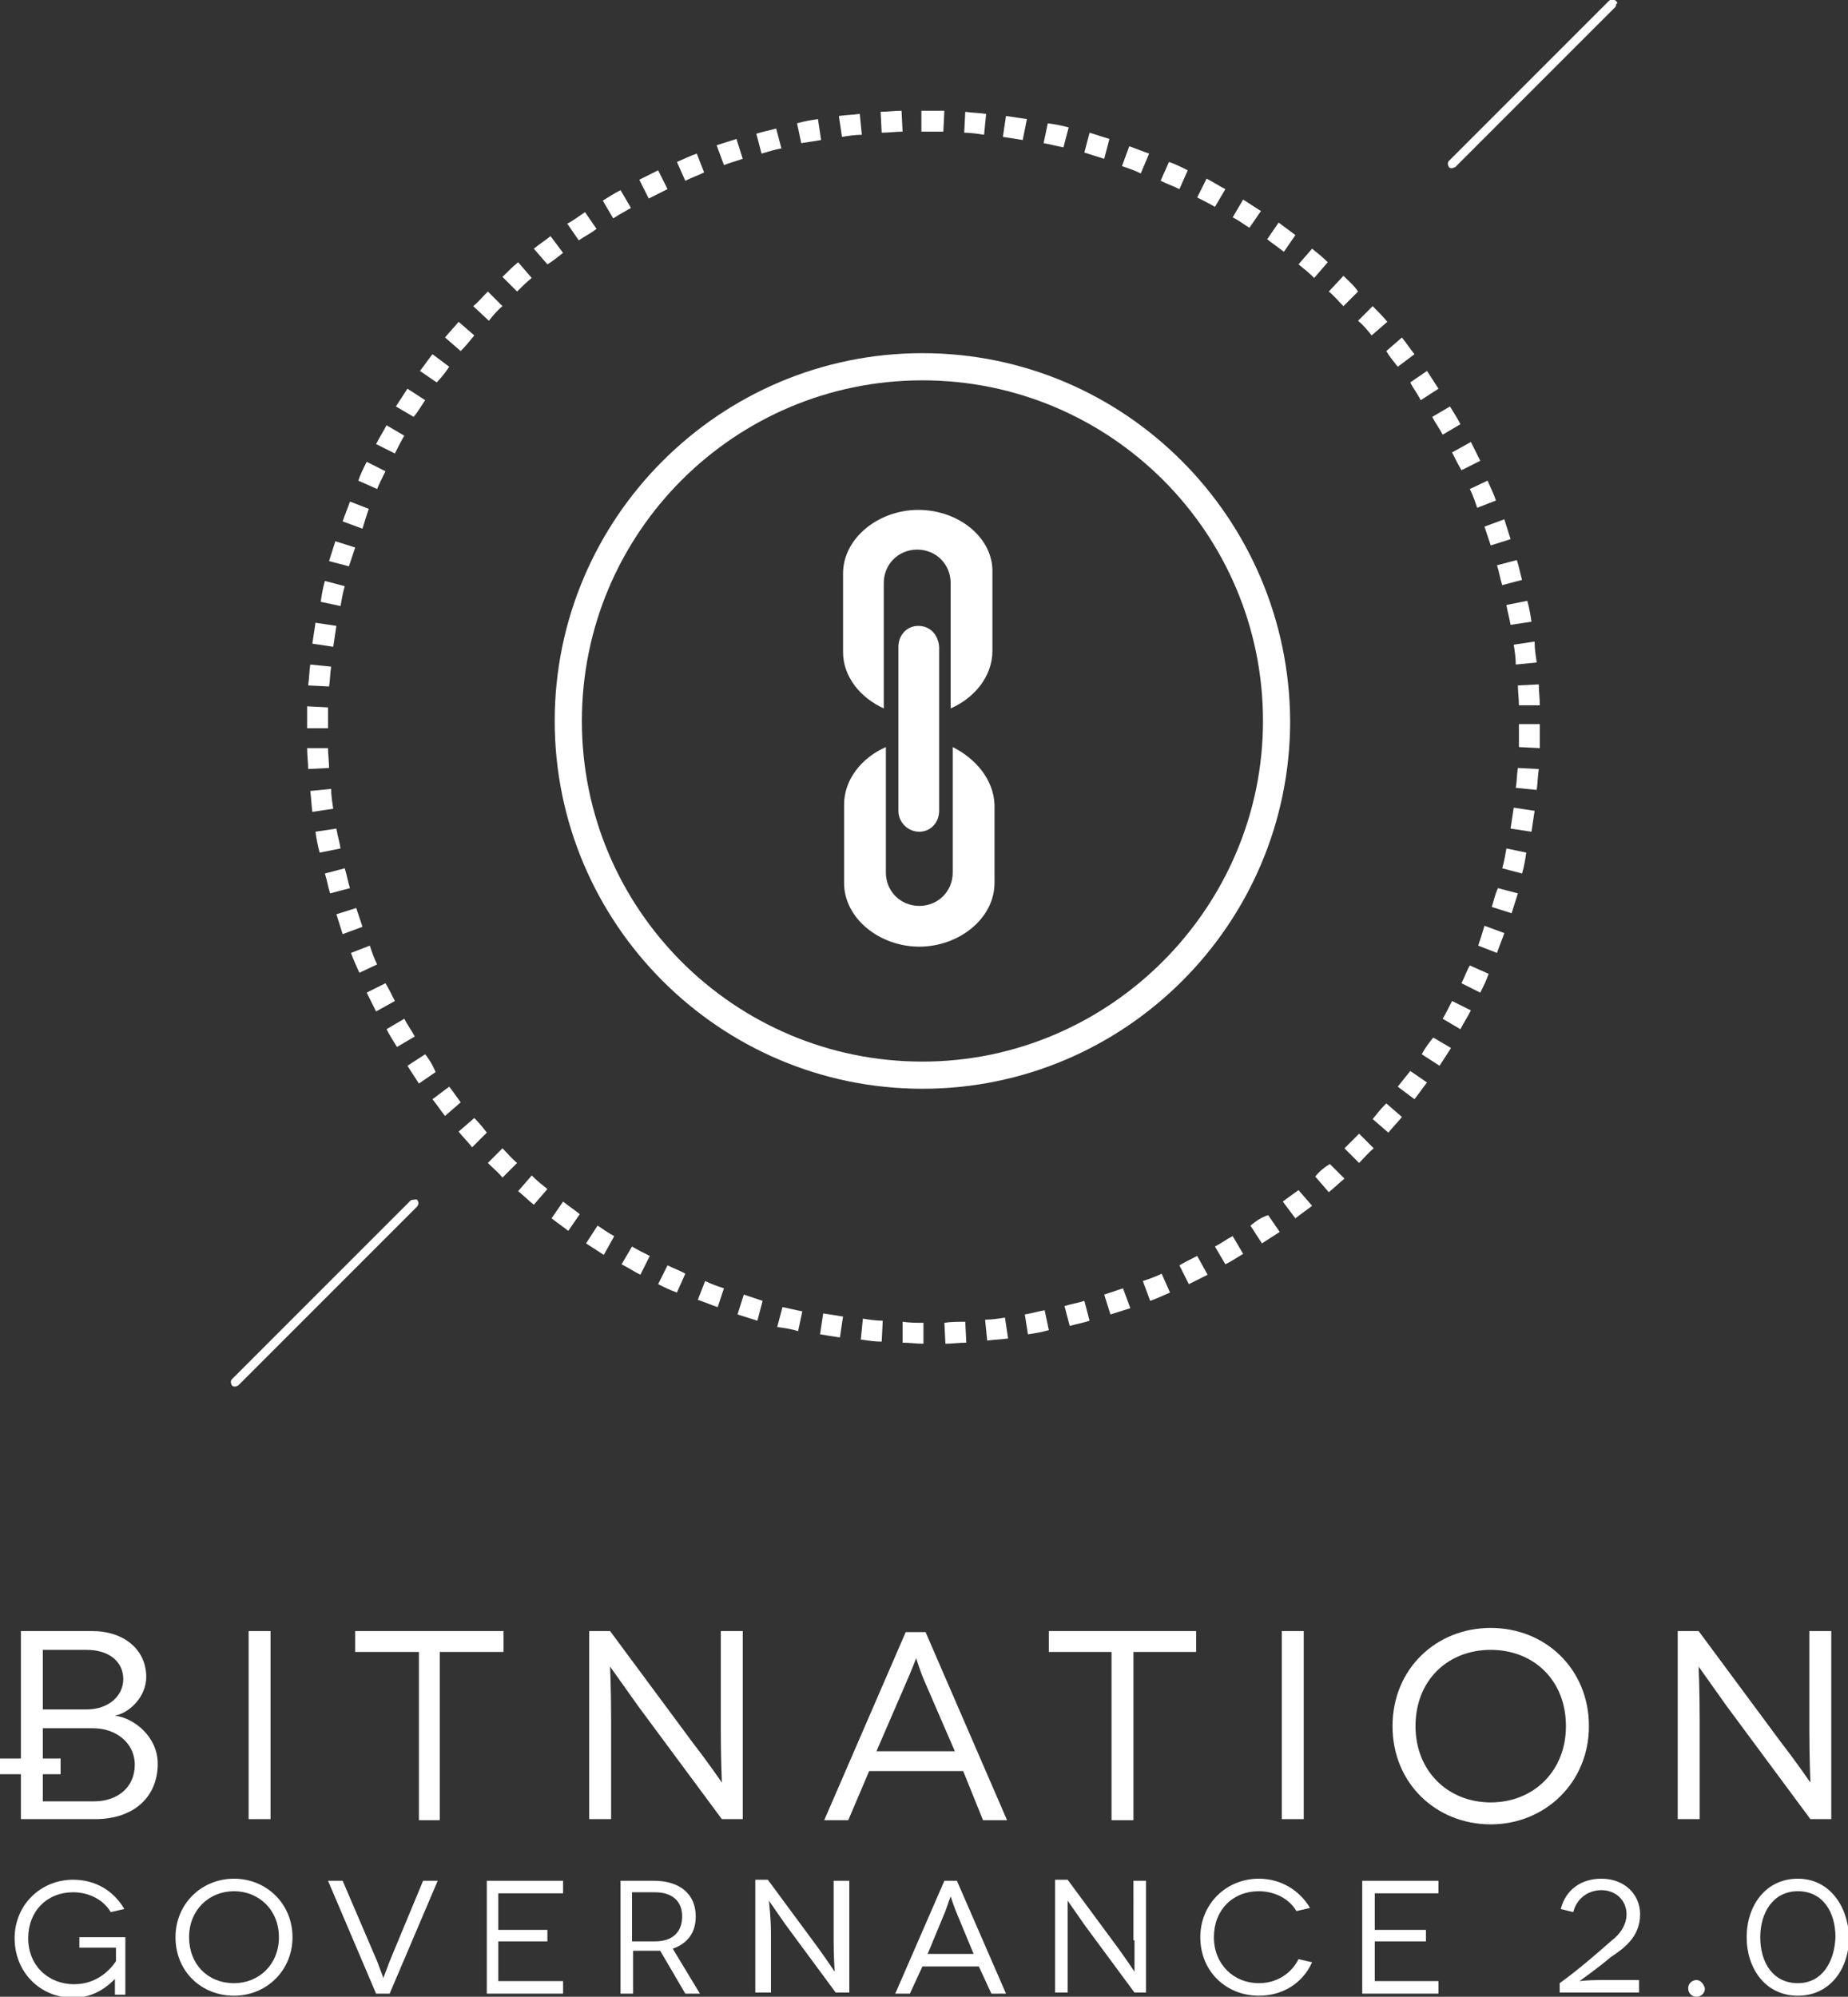 <?xml version="1.0" encoding="utf-8"?>
<!-- Generator: Adobe Illustrator 18.0.0, SVG Export Plug-In . SVG Version: 6.00 Build 0)  -->
<!DOCTYPE svg PUBLIC "-//W3C//DTD SVG 1.1//EN" "http://www.w3.org/Graphics/SVG/1.1/DTD/svg11.dtd">
<svg version="1.1" id="Layer_1" xmlns="http://www.w3.org/2000/svg" xmlns:xlink="http://www.w3.org/1999/xlink" x="0px" y="0px"
	 viewBox="0 0 176.9 191.1" enable-background="new 0 0 176.9 191.1" xml:space="preserve">
<rect x="0" y="0" width="176.9" height="191.1" fill="#333333" stroke="none"/>
<g>
	<g>
		<g>
			<path fill="#FFFFFF" d="M7.6,186.4h3.5v1.3c-0.6,0.9-1.9,2.2-4,2.2c-2.5,0-4.4-1.8-4.4-4.4c0-2.6,1.8-4.4,4.3-4.4
				c1.5,0,2.9,0.7,3.6,1.9l1.3-0.3c-1-1.7-2.7-2.8-4.9-2.8c-3.1,0-5.6,2.4-5.6,5.6c0,3.3,2.5,5.7,5.6,5.7c2.1,0,3.4-1.2,4-1.8h0
				c0,0,0,0.3,0,1.5h1v-5.5H7.6V186.4z"/>
			<path fill="#FFFFFF" d="M22.4,179.8c-3.1,0-5.6,2.4-5.6,5.6c0,3.3,2.5,5.6,5.6,5.6c3.1,0,5.6-2.4,5.6-5.6
				C28,182.2,25.5,179.8,22.4,179.8 M22.4,189.8c-2.5,0-4.3-1.8-4.3-4.4c0-2.6,1.9-4.4,4.3-4.4c2.4,0,4.3,1.8,4.3,4.4
				C26.7,188,24.8,189.8,22.4,189.8"/>
			<path fill="#FFFFFF" d="M37.3,187.7c-0.3,0.8-0.6,1.6-0.6,1.6h0c0,0-0.3-0.8-0.6-1.6l-3.3-7.7h-1.4l4.6,10.8h1.3l4.6-10.8h-1.4
				L37.3,187.7z"/>
			<polygon fill="#FFFFFF" points="47.7,185.8 52.4,185.8 52.4,184.7 47.7,184.7 47.7,181.2 53.9,181.2 53.9,180 46.6,180 
				46.6,190.8 53.9,190.8 53.9,189.6 47.7,189.6 			"/>
			<path fill="#FFFFFF" d="M66.6,183.4c0-2.1-1.5-3.4-4-3.4h-3.2v10.8h1.2v-4.1h2c0.2,0,0.4,0,0.6,0l2.4,4.1H67l-2.6-4.3
				C65.8,186,66.6,185,66.6,183.4 M62.7,185.8h-2.2v-4.7h2.2c1.7,0,2.6,0.9,2.6,2.3C65.3,184.8,64.5,185.8,62.7,185.8"/>
			<path fill="#FFFFFF" d="M79.8,185.7c0,1.5,0.1,3,0.1,3h0c0,0-0.8-1.2-1.6-2.3l-4.8-6.5h-1.2v10.8h1.5v-5.6c0-1.7-0.2-3.2-0.2-3.2
				h0c0,0,0.7,1,1.6,2.3l4.8,6.5h1.3V180h-1.5V185.7z"/>
			<path fill="#FFFFFF" d="M90.4,180l-4.7,10.8h1.4l1.2-2.6h5.4l1.2,2.6h1.4L91.6,180H90.4z M88.8,187l1.7-4.1
				c0.2-0.6,0.5-1.4,0.5-1.4h0c0,0,0.3,0.9,0.5,1.4l1.7,4.1H88.8z"/>
			<path fill="#FFFFFF" d="M108.6,185.7c0,1.5,0,3,0,3h0c0,0-0.8-1.2-1.6-2.3l-4.8-6.5H101v10.8h1.2v-5.6c0-1.7,0-3.2,0-3.2h0
				c0,0,0.7,1,1.6,2.3l4.8,6.5h1.1V180h-1.2V185.7z"/>
			<path fill="#FFFFFF" d="M120.5,189.8c-2.4,0-4.3-1.8-4.3-4.4c0-2.6,1.8-4.4,4.3-4.4c1.5,0,2.9,0.7,3.6,1.9l1.3-0.3
				c-1-1.7-2.8-2.8-4.9-2.8c-3.1,0-5.6,2.4-5.6,5.6c0,3.3,2.5,5.6,5.6,5.6c2.3,0,4.2-1.2,5.1-3.2l-1.3-0.3
				C123.6,188.9,122.2,189.8,120.5,189.8"/>
			<polygon fill="#FFFFFF" points="131.6,185.8 136.5,185.8 136.5,184.7 131.6,184.7 131.6,181.2 137.7,181.2 137.7,180 130.4,180 
				130.4,190.8 137.7,190.8 137.7,189.6 131.6,189.6 			"/>
			<path fill="#FFFFFF" d="M157,183.2c0-1.9-1.5-3.4-3.7-3.4c-1.9,0-3.4,1-3.9,2.9l1.2,0.3c0.3-1.2,1.3-2.1,2.7-2.1
				c1.4,0,2.4,1,2.4,2.3c0,1-0.6,1.9-1.4,2.5c-1.6,1.4-3.2,2.8-5,4.1v0.9h7.6v-1.2h-3.7c-1.2,0-2,0.1-2,0.1h0c0,0,1.7-1.2,3-2.3
				C155.4,186.5,157,185.4,157,183.2"/>
			<path fill="#FFFFFF" d="M162.4,189.5c-0.4,0-0.8,0.3-0.8,0.8c0,0.4,0.3,0.8,0.8,0.8c0.4,0,0.8-0.3,0.8-0.8
				C163.1,189.9,162.8,189.5,162.4,189.5"/>
			<path fill="#FFFFFF" d="M172.1,179.8c-3.1,0-4.9,2.6-4.9,5.6c0,3,1.8,5.6,4.9,5.6c3.1,0,4.9-2.6,4.9-5.6
				C176.9,182.4,175.1,179.8,172.1,179.8 M172.1,189.8c-2.4,0-3.6-2-3.6-4.4c0-2.3,1.2-4.4,3.6-4.4c2.4,0,3.6,2,3.6,4.4
				C175.6,187.8,174.4,189.8,172.1,189.8"/>
			<path fill="#FFFFFF" d="M8.8,156.1c3.1,0,5.2,1.8,5.2,4.4c0,1.8-1.5,3.4-3,3.7v0c1.8,0.2,4.1,2,4.1,4.6c0,3.1-2.2,5.3-6,5.3H2
				v-18H8.8z M8.3,163.6c2.1,0,3.5-1.3,3.5-2.9c0-1.7-1.4-2.8-3.5-2.8H4.1v5.7H8.3z M9,172.4c2.2,0,3.9-1.3,3.9-3.5
				c0-2.1-1.8-3.5-4-3.5H4.1v7H9z"/>
			<rect x="23.8" y="156.1" fill="#FFFFFF" width="2.1" height="18"/>
			<polygon fill="#FFFFFF" points="48.2,156.1 48.2,158.1 42.1,158.1 42.1,174.2 40.1,174.2 40.1,158.1 34,158.1 34,156.1 			"/>
			<path fill="#FFFFFF" d="M71.1,156.1v18h-2l-8-10.8c-1.5-2.1-2.7-3.8-2.7-3.8h0c0,0,0.1,2.2,0.1,5.1v9.5h-2.1v-18h2l8,10.8
				c1.4,1.8,2.7,3.7,2.7,3.7h0c0,0-0.1-2.4-0.1-5v-9.5H71.1z"/>
			<path fill="#FFFFFF" d="M92.2,169.5h-9l-2,4.7h-2.3l7.8-18h1.9l7.8,18h-2.3L92.2,169.5z M91.4,167.6l-2.9-6.7
				c-0.4-0.9-0.8-2.2-0.8-2.2h0c0,0-0.5,1.3-0.9,2.2l-2.9,6.7H91.4z"/>
			<polygon fill="#FFFFFF" points="114.5,156.1 114.5,158.1 108.5,158.1 108.5,174.2 106.4,174.2 106.4,158.1 100.4,158.1 
				100.4,156.1 			"/>
			<rect x="122.7" y="156.1" fill="#FFFFFF" width="2.1" height="18"/>
			<path fill="#FFFFFF" d="M142.7,155.8c5.2,0,9.4,3.9,9.4,9.4c0,5.4-4.2,9.4-9.4,9.4c-5.2,0-9.4-3.9-9.4-9.4
				C133.3,159.7,137.5,155.8,142.7,155.8 M142.7,172.5c4.1,0,7.2-3,7.2-7.3c0-4.4-3.1-7.3-7.2-7.3c-4.1,0-7.2,2.9-7.2,7.3
				C135.5,169.5,138.6,172.5,142.7,172.5"/>
			<path fill="#FFFFFF" d="M175.3,156.1v18h-2l-8-10.8c-1.5-2.1-2.7-3.8-2.7-3.8h0c0,0,0.1,2.2,0.1,5.1v9.5h-2.1v-18h2l8,10.8
				c1.4,1.8,2.7,3.7,2.7,3.7h0c0,0-0.1-2.4-0.1-5v-9.5H175.3z"/>
			<rect x="0" y="168.3" fill="#FFFFFF" width="5.8" height="1.5"/>
		</g>
	</g>
	<g>
		<path fill="#FFFFFF" d="M88.3,33.8c-19.4,0-35.2,15.8-35.2,35.2c0,19.4,15.8,35.2,35.2,35.2s35.2-15.8,35.2-35.2
			C123.4,49.6,107.7,33.8,88.3,33.8 M88.3,101.6c-18,0-32.6-14.6-32.6-32.6c0-18,14.6-32.6,32.6-32.6c18,0,32.6,14.6,32.6,32.6
			C120.9,86.9,106.2,101.6,88.3,101.6"/>
		<path fill="#FFFFFF" d="M39.3,114.9L22.2,132c-0.1,0.1-0.1,0.2-0.1,0.3c0,0.1,0.1,0.3,0.1,0.3c0.1,0.1,0.2,0.1,0.3,0.1
			c0.1,0,0.3-0.1,0.3-0.1l17.1-17.1c0.2-0.2,0.2-0.5,0-0.7C39.8,114.8,39.4,114.8,39.3,114.9"/>
		<path fill="#FFFFFF" d="M154.7,0.1c-0.2-0.2-0.5-0.2-0.7,0l-15.3,15.3c-0.1,0.1-0.1,0.2-0.1,0.3c0,0.1,0.1,0.3,0.1,0.3
			c0.1,0.1,0.2,0.1,0.3,0.1c0.1,0,0.2-0.1,0.3-0.1l15.3-15.3c0.1-0.1,0.1-0.2,0.1-0.3C154.9,0.3,154.8,0.2,154.7,0.1"/>
		<path fill="#FFFFFF" d="M78.6,13.4l-0.3-2c-0.7,0.1-1.3,0.2-2,0.4l0.4,1.9C77.4,13.6,78,13.5,78.6,13.4"/>
		<path fill="#FFFFFF" d="M74.8,14.2l-0.5-1.9c-0.7,0.2-1.3,0.3-1.9,0.5l0.5,1.9C73.6,14.5,74.2,14.3,74.8,14.2"/>
		<path fill="#FFFFFF" d="M86.4,12.6l-0.1-2c-0.7,0-1.3,0.1-2,0.1l0.1,2C85.1,12.7,85.7,12.6,86.4,12.6"/>
		<path fill="#FFFFFF" d="M82.5,12.9l-0.2-2c-0.7,0.1-1.3,0.1-2,0.2l0.3,2C81.2,13,81.9,12.9,82.5,12.9"/>
		<path fill="#FFFFFF" d="M71.1,15.2l-0.6-1.9c-0.6,0.2-1.3,0.4-1.9,0.6l0.7,1.9C69.8,15.6,70.5,15.4,71.1,15.2"/>
		<path fill="#FFFFFF" d="M67.4,16.5l-0.7-1.8c-0.6,0.2-1.2,0.5-1.9,0.8l0.8,1.8C66.2,17,66.8,16.8,67.4,16.5"/>
		<path fill="#FFFFFF" d="M136,38.3l1.7-1.1c-0.4-0.6-0.7-1.1-1.1-1.7l-1.6,1.1C135.3,37.2,135.7,37.7,136,38.3"/>
		<path fill="#FFFFFF" d="M144.9,61.7c0.1,0.6,0.2,1.3,0.2,1.9l2-0.2c-0.1-0.7-0.2-1.3-0.2-2L144.9,61.7z"/>
		<path fill="#FFFFFF" d="M94.4,10.9c-0.7-0.1-1.3-0.1-2-0.2l-0.1,2c0.6,0,1.3,0.1,1.9,0.2L94.4,10.9z"/>
		<path fill="#FFFFFF" d="M63.9,18.1L63,16.3c-0.6,0.3-1.2,0.6-1.8,0.9l0.9,1.8C62.7,18.7,63.3,18.4,63.9,18.1"/>
		<path fill="#FFFFFF" d="M98.3,11.4c-0.7-0.1-1.3-0.2-2-0.3l-0.3,2c0.6,0.1,1.3,0.2,1.9,0.3L98.3,11.4z"/>
		<path fill="#FFFFFF" d="M90.3,12.6l0.1-2c-0.6,0-1.3,0-1.9,0h-0.3v2h0.3C89,12.6,89.6,12.6,90.3,12.6"/>
		<path fill="#FFFFFF" d="M144.2,57.9c0.1,0.6,0.3,1.3,0.4,1.9l2-0.3c-0.1-0.7-0.2-1.3-0.4-2L144.2,57.9z"/>
		<path fill="#FFFFFF" d="M57.1,21.9L56,20.3c-0.6,0.4-1.1,0.8-1.7,1.1l1.1,1.6C56,22.6,56.6,22.3,57.1,21.9"/>
		<path fill="#FFFFFF" d="M45.4,32.1l-1.5-1.3c-0.4,0.5-0.9,1-1.3,1.5l1.5,1.3C44.6,33.1,45,32.6,45.4,32.1"/>
		<path fill="#FFFFFF" d="M31.9,77.4c-0.1-0.6-0.2-1.3-0.2-1.9l-2,0.2c0.1,0.7,0.1,1.3,0.2,2L31.9,77.4z"/>
		<path fill="#FFFFFF" d="M43,35.1l-1.6-1.2c-0.4,0.5-0.8,1.1-1.2,1.6l1.6,1.1C42.2,36.2,42.6,35.7,43,35.1"/>
		<path fill="#FFFFFF" d="M40.7,38.3L39,37.2c-0.4,0.6-0.7,1.1-1.1,1.7l1.7,1C40,39.4,40.3,38.9,40.7,38.3"/>
		<path fill="#FFFFFF" d="M32.6,81.2c-0.1-0.6-0.3-1.3-0.4-1.9l-2,0.3c0.1,0.7,0.2,1.3,0.4,2L32.6,81.2z"/>
		<path fill="#FFFFFF" d="M29.4,71.6c0,0.7,0.1,1.4,0.1,2l2-0.1c0-0.6-0.1-1.3-0.1-1.9L29.4,71.6z"/>
		<path fill="#FFFFFF" d="M102.3,12.2c-0.7-0.2-1.3-0.3-2-0.4l-0.4,1.9c0.6,0.1,1.3,0.3,1.9,0.4L102.3,12.2z"/>
		<path fill="#FFFFFF" d="M48.1,29.3l-1.4-1.4c-0.5,0.5-0.9,1-1.4,1.4l1.5,1.4C47.2,30.2,47.6,29.7,48.1,29.3"/>
		<path fill="#FFFFFF" d="M60.4,19.9l-1-1.7c-0.6,0.3-1.2,0.7-1.7,1l1,1.7C59.3,20.5,59.9,20.2,60.4,19.9"/>
		<path fill="#FFFFFF" d="M33.5,85c-0.2-0.6-0.3-1.3-0.5-1.9l-1.9,0.5c0.2,0.6,0.3,1.3,0.5,1.9L33.5,85z"/>
		<path fill="#FFFFFF" d="M53.9,24.2l-1.2-1.6c-0.5,0.4-1.1,0.8-1.6,1.2l1.3,1.5C52.9,25,53.4,24.6,53.9,24.2"/>
		<path fill="#FFFFFF" d="M50.9,26.6l-1.3-1.5c-0.5,0.4-1,0.9-1.5,1.4l1.4,1.4C49.9,27.5,50.4,27,50.9,26.6"/>
		<path fill="#FFFFFF" d="M94.5,128.3c0.7-0.1,1.3-0.1,2-0.2l-0.3-2c-0.6,0.1-1.3,0.2-1.9,0.2L94.5,128.3z"/>
		<path fill="#FFFFFF" d="M86.4,128.5c0.7,0,1.3,0.1,1.9,0.1h0.1v-2c-0.7,0-1.3,0-2-0.1L86.4,128.5z"/>
		<path fill="#FFFFFF" d="M137.1,39.9c0.3,0.6,0.7,1.1,1,1.7l1.7-1c-0.3-0.6-0.7-1.2-1-1.7L137.1,39.9z"/>
		<path fill="#FFFFFF" d="M124,22.5c-0.5-0.4-1.1-0.8-1.6-1.2l-1.1,1.6c0.5,0.4,1.1,0.8,1.6,1.2L124,22.5z"/>
		<path fill="#FFFFFF" d="M98.4,127.7c0.7-0.1,1.3-0.2,2-0.4l-0.4-1.9c-0.6,0.1-1.3,0.3-1.9,0.4L98.4,127.7z"/>
		<path fill="#FFFFFF" d="M139,43.3c0.3,0.6,0.6,1.2,0.9,1.7l1.8-0.9c-0.3-0.6-0.6-1.2-0.9-1.8L139,43.3z"/>
		<path fill="#FFFFFF" d="M84.4,128.4l0.1-2c-0.6,0-1.3-0.1-1.9-0.2l-0.2,2C83.1,128.3,83.7,128.4,84.4,128.4"/>
		<path fill="#FFFFFF" d="M80.4,128l0.3-2c-0.6-0.1-1.3-0.2-1.9-0.3l-0.3,2C79.1,127.8,79.7,127.9,80.4,128"/>
		<path fill="#FFFFFF" d="M119.7,117.3l1.1,1.7c0.6-0.4,1.1-0.7,1.7-1.1l-1.1-1.6C120.7,116.5,120.2,116.9,119.7,117.3"/>
		<path fill="#FFFFFF" d="M103.8,124.5c-0.6,0.2-1.3,0.3-1.9,0.5l0.5,1.9c0.7-0.2,1.3-0.3,1.9-0.5L103.8,124.5z"/>
		<path fill="#FFFFFF" d="M114.6,120.2c-0.6,0.3-1.2,0.6-1.7,0.9l0.9,1.8c0.6-0.3,1.2-0.6,1.8-0.9L114.6,120.2z"/>
		<path fill="#FFFFFF" d="M131.3,32.1l1.5-1.3c-0.4-0.5-0.9-1-1.4-1.5l-1.4,1.4C130.5,31.1,130.9,31.6,131.3,32.1"/>
		<path fill="#FFFFFF" d="M106.3,125.8c0.6-0.2,1.3-0.4,1.9-0.6l-0.7-1.9c-0.6,0.2-1.2,0.4-1.8,0.6L106.3,125.8z"/>
		<path fill="#FFFFFF" d="M110.1,124.5c0.6-0.2,1.2-0.5,1.9-0.8l-0.8-1.8c-0.6,0.3-1.2,0.5-1.8,0.7L110.1,124.5z"/>
		<path fill="#FFFFFF" d="M113.7,16.3c-0.6-0.3-1.2-0.6-1.8-0.8l-0.8,1.8c0.6,0.3,1.2,0.5,1.8,0.8L113.7,16.3z"/>
		<path fill="#FFFFFF" d="M106.2,13.3c-0.6-0.2-1.3-0.4-1.9-0.6l-0.5,1.9c0.6,0.2,1.3,0.4,1.9,0.6L106.2,13.3z"/>
		<path fill="#FFFFFF" d="M117.3,18.1c-0.6-0.3-1.2-0.7-1.8-1l-0.9,1.8c0.6,0.3,1.2,0.6,1.7,0.9L117.3,18.1z"/>
		<path fill="#FFFFFF" d="M120.7,20.2c-0.6-0.4-1.1-0.7-1.7-1.1l-1,1.7c0.6,0.3,1.1,0.7,1.6,1L120.7,20.2z"/>
		<path fill="#FFFFFF" d="M142.1,50.4c0.2,0.6,0.4,1.2,0.6,1.8l1.9-0.6c-0.2-0.6-0.4-1.3-0.6-1.9L142.1,50.4z"/>
		<path fill="#FFFFFF" d="M143.3,54.1c0.2,0.6,0.3,1.3,0.5,1.9l1.9-0.5c-0.2-0.7-0.3-1.3-0.5-1.9L143.3,54.1z"/>
		<path fill="#FFFFFF" d="M110,14.7c-0.6-0.2-1.3-0.5-1.9-0.7l-0.7,1.9c0.6,0.2,1.2,0.4,1.8,0.7L110,14.7z"/>
		<path fill="#FFFFFF" d="M76.4,127.4l0.4-1.9c-0.6-0.1-1.3-0.3-1.9-0.4l-0.5,1.9C75.1,127.1,75.8,127.2,76.4,127.4"/>
		<path fill="#FFFFFF" d="M140.7,46.8c0.3,0.6,0.5,1.2,0.7,1.8l1.8-0.7c-0.2-0.6-0.5-1.2-0.8-1.9L140.7,46.8z"/>
		<path fill="#FFFFFF" d="M71.2,123.9l-0.6,1.9c0.6,0.2,1.3,0.4,1.9,0.6l0.5-1.9C72.4,124.3,71.8,124.1,71.2,123.9"/>
		<path fill="#FFFFFF" d="M69.3,123.3c-0.6-0.2-1.2-0.4-1.8-0.7l-0.7,1.8c0.6,0.2,1.3,0.5,1.9,0.7L69.3,123.3z"/>
		<path fill="#FFFFFF" d="M58.8,118.3c-0.6-0.3-1.1-0.7-1.6-1l-1.1,1.7c0.6,0.4,1.1,0.7,1.7,1.1L58.8,118.3z"/>
		<path fill="#FFFFFF" d="M60.5,119.3l-1,1.7c0.6,0.3,1.2,0.7,1.8,1l0.9-1.8C61.6,119.9,61,119.6,60.5,119.3"/>
		<path fill="#FFFFFF" d="M133.8,35.1l1.6-1.2c-0.4-0.5-0.8-1.1-1.2-1.6l-1.5,1.3C133,34.1,133.4,34.6,133.8,35.1"/>
		<path fill="#FFFFFF" d="M136.1,100.9l1.7,1.1c0.4-0.6,0.7-1.1,1.1-1.7l-1.7-1C136.8,99.8,136.4,100.3,136.1,100.9"/>
		<path fill="#FFFFFF" d="M128.6,26.4l-1.4,1.5c0.5,0.4,0.9,0.9,1.4,1.4l1.4-1.4C129.6,27.3,129.1,26.9,128.6,26.4"/>
		<path fill="#FFFFFF" d="M34.7,88.7c-0.2-0.6-0.4-1.2-0.6-1.8l-1.9,0.6c0.2,0.6,0.4,1.3,0.6,1.9L34.7,88.7z"/>
		<path fill="#FFFFFF" d="M131.4,107.1l1.5,1.3c0.4-0.5,0.9-1,1.3-1.5l-1.5-1.3C132.2,106.1,131.8,106.6,131.4,107.1"/>
		<path fill="#FFFFFF" d="M125.9,112.6l1.3,1.5c0.5-0.4,1-0.9,1.5-1.3l-1.4-1.4C126.8,111.7,126.3,112.1,125.9,112.6"/>
		<path fill="#FFFFFF" d="M63.9,121.1l-0.9,1.8c0.6,0.3,1.2,0.6,1.8,0.8l0.8-1.8C65.1,121.6,64.5,121.4,63.9,121.1"/>
		<path fill="#FFFFFF" d="M90.4,126.6l0.1,2c0.7,0,1.3-0.1,2-0.1l-0.1-2C91.7,126.5,91,126.5,90.4,126.6"/>
		<path fill="#FFFFFF" d="M125.6,23.8l-1.3,1.5c0.5,0.4,1,0.8,1.5,1.3l1.3-1.5C126.6,24.6,126.1,24.2,125.6,23.8"/>
		<path fill="#FFFFFF" d="M117.3,121c0.6-0.3,1.2-0.7,1.7-1l-1-1.7c-0.6,0.3-1.1,0.7-1.7,1L117.3,121z"/>
		<path fill="#FFFFFF" d="M122.8,115l1.2,1.6c0.5-0.4,1.1-0.8,1.6-1.2l-1.3-1.5C123.9,114.2,123.3,114.6,122.8,115"/>
		<path fill="#FFFFFF" d="M128.7,109.9l1.4,1.4c0.5-0.5,0.9-1,1.4-1.4l-1.4-1.4C129.6,109,129.2,109.4,128.7,109.9"/>
		<path fill="#FFFFFF" d="M145.1,75.4l2,0.2c0.1-0.7,0.1-1.3,0.2-2l-2-0.1C145.2,74.1,145.2,74.8,145.1,75.4"/>
		<path fill="#FFFFFF" d="M144.6,79.3l2,0.3c0.1-0.7,0.2-1.3,0.3-2l-2-0.3C144.8,78,144.7,78.6,144.6,79.3"/>
		<path fill="#FFFFFF" d="M138.1,97.5l1.7,1c0.3-0.6,0.7-1.2,1-1.8l-1.8-0.9C138.7,96.4,138.4,97,138.1,97.5"/>
		<path fill="#FFFFFF" d="M147.4,67.5c0-0.7-0.1-1.3-0.1-2l-2,0.1c0,0.6,0.1,1.3,0.1,1.9L147.4,67.5z"/>
		<path fill="#FFFFFF" d="M147.4,69.3h-2v0.3c0,0.6,0,1.3,0,1.9l2,0.1c0-0.7,0-1.3,0-2V69.3z"/>
		<path fill="#FFFFFF" d="M139.9,94.1l1.8,0.9c0.3-0.6,0.6-1.2,0.8-1.8l-1.8-0.8C140.4,92.9,140.2,93.5,139.9,94.1"/>
		<path fill="#FFFFFF" d="M141.5,90.5l1.8,0.7c0.2-0.6,0.5-1.3,0.7-1.9l-1.9-0.7C141.9,89.3,141.7,89.9,141.5,90.5"/>
		<path fill="#FFFFFF" d="M143.8,83.1l1.9,0.5c0.2-0.7,0.3-1.3,0.4-2l-1.9-0.4C144.1,81.8,144,82.4,143.8,83.1"/>
		<path fill="#FFFFFF" d="M142.8,86.8l1.9,0.6c0.2-0.6,0.4-1.3,0.6-1.9l-1.9-0.5C143.1,85.6,143,86.2,142.8,86.8"/>
		<path fill="#FFFFFF" d="M133.8,104l1.6,1.2c0.4-0.5,0.8-1.1,1.2-1.6l-1.6-1.1C134.6,103,134.2,103.5,133.8,104"/>
		<path fill="#FFFFFF" d="M31.7,63.8l-2-0.2c-0.1,0.7-0.1,1.3-0.2,2l2,0.1C31.6,65.1,31.6,64.4,31.7,63.8"/>
		<path fill="#FFFFFF" d="M31.4,69.6c0-0.6,0-1.3,0-1.9l-2-0.1c0,0.6,0,1.3,0,2v0.1h2V69.6z"/>
		<path fill="#FFFFFF" d="M33,56.1l-1.9-0.5c-0.2,0.7-0.3,1.3-0.4,2l1.9,0.4C32.7,57.4,32.8,56.8,33,56.1"/>
		<path fill="#FFFFFF" d="M40.7,100.9l-1.7,1.1c0.4,0.6,0.7,1.1,1.1,1.7l1.6-1.1C41.4,101.9,41.1,101.4,40.7,100.9"/>
		<path fill="#FFFFFF" d="M32.2,59.9l-2-0.3c-0.1,0.7-0.2,1.3-0.3,2l2,0.3C32,61.2,32.1,60.6,32.2,59.9"/>
		<path fill="#FFFFFF" d="M49.6,114c0.5,0.4,1,0.9,1.5,1.3l1.3-1.5c-0.5-0.4-1-0.8-1.5-1.3L49.6,114z"/>
		<path fill="#FFFFFF" d="M46.7,111.3c0.5,0.5,1,0.9,1.4,1.4l1.4-1.4c-0.5-0.4-0.9-0.9-1.4-1.4L46.7,111.3z"/>
		<path fill="#FFFFFF" d="M45.4,107l-1.5,1.3c0.4,0.5,0.9,1,1.3,1.5l1.4-1.4C46.3,108,45.9,107.5,45.4,107"/>
		<path fill="#FFFFFF" d="M36.1,92.3c-0.3-0.6-0.5-1.2-0.7-1.8l-1.8,0.7c0.2,0.6,0.5,1.2,0.8,1.9L36.1,92.3z"/>
		<path fill="#FFFFFF" d="M37.8,95.8c-0.3-0.6-0.6-1.2-0.9-1.7l-1.8,0.9c0.3,0.6,0.6,1.2,0.9,1.8L37.8,95.8z"/>
		<path fill="#FFFFFF" d="M39.7,99.2c-0.3-0.6-0.7-1.1-1-1.7l-1.7,1c0.3,0.6,0.7,1.2,1,1.7L39.7,99.2z"/>
		<path fill="#FFFFFF" d="M52.8,116.6c0.5,0.4,1.1,0.8,1.6,1.2l1.1-1.6c-0.5-0.4-1.1-0.8-1.6-1.2L52.8,116.6z"/>
		<path fill="#FFFFFF" d="M34,52.4l-1.9-0.6c-0.2,0.6-0.4,1.3-0.6,1.9l1.9,0.5C33.6,53.6,33.8,53,34,52.4"/>
		<path fill="#FFFFFF" d="M35.3,48.7L33.5,48c-0.2,0.6-0.5,1.3-0.7,1.9l1.9,0.7C34.9,49.9,35.1,49.3,35.3,48.7"/>
		<path fill="#FFFFFF" d="M38.7,41.7l-1.7-1c-0.3,0.6-0.7,1.2-1,1.8l1.8,0.9C38.1,42.8,38.4,42.2,38.7,41.7"/>
		<path fill="#FFFFFF" d="M36.9,45.1l-1.8-0.9c-0.3,0.6-0.6,1.2-0.8,1.8l1.8,0.8C36.3,46.3,36.6,45.7,36.9,45.1"/>
		<path fill="#FFFFFF" d="M43,104l-1.6,1.2c0.4,0.5,0.8,1.1,1.2,1.6l1.5-1.3C43.8,105.1,43.4,104.5,43,104"/>
		<path fill="#FFFFFF" d="M87.9,48.8c-3.8,0-7.2,2.7-7.2,6.1v7.5c0,2.4,1.7,4.4,3.9,5.4c0,0,0-11.9,0-12c0-1.8,1.4-3.2,3.2-3.2
			s3.2,1.4,3.2,3.2c0,0.1,0,12,0,12c2.3-1,4-3.1,4-5.5v-7.5C95.1,51.5,91.8,48.8,87.9,48.8"/>
		<path fill="#FFFFFF" d="M87.9,59.9c-1.1,0-1.9,0.9-1.9,2c0,0,0,14.6,0,15.7c0,1.1,0.9,2,2,2c1.1,0,1.9-0.9,1.9-2
			c0,0,0-15.7,0-15.7C89.8,60.7,89,59.9,87.9,59.9"/>
		<path fill="#FFFFFF" d="M91.2,71.5c0,0,0,11.9,0,12c0,1.8-1.4,3.2-3.2,3.2s-3.2-1.4-3.2-3.2c0-0.1,0-12,0-12c-2.3,1-4,3.1-4,5.5
			v7.5c0,3.4,3.4,6.1,7.2,6.1c3.8,0,7.2-2.7,7.2-6.1V77C95.1,74.6,93.4,72.6,91.2,71.5"/>
	</g>
</g>
</svg>
